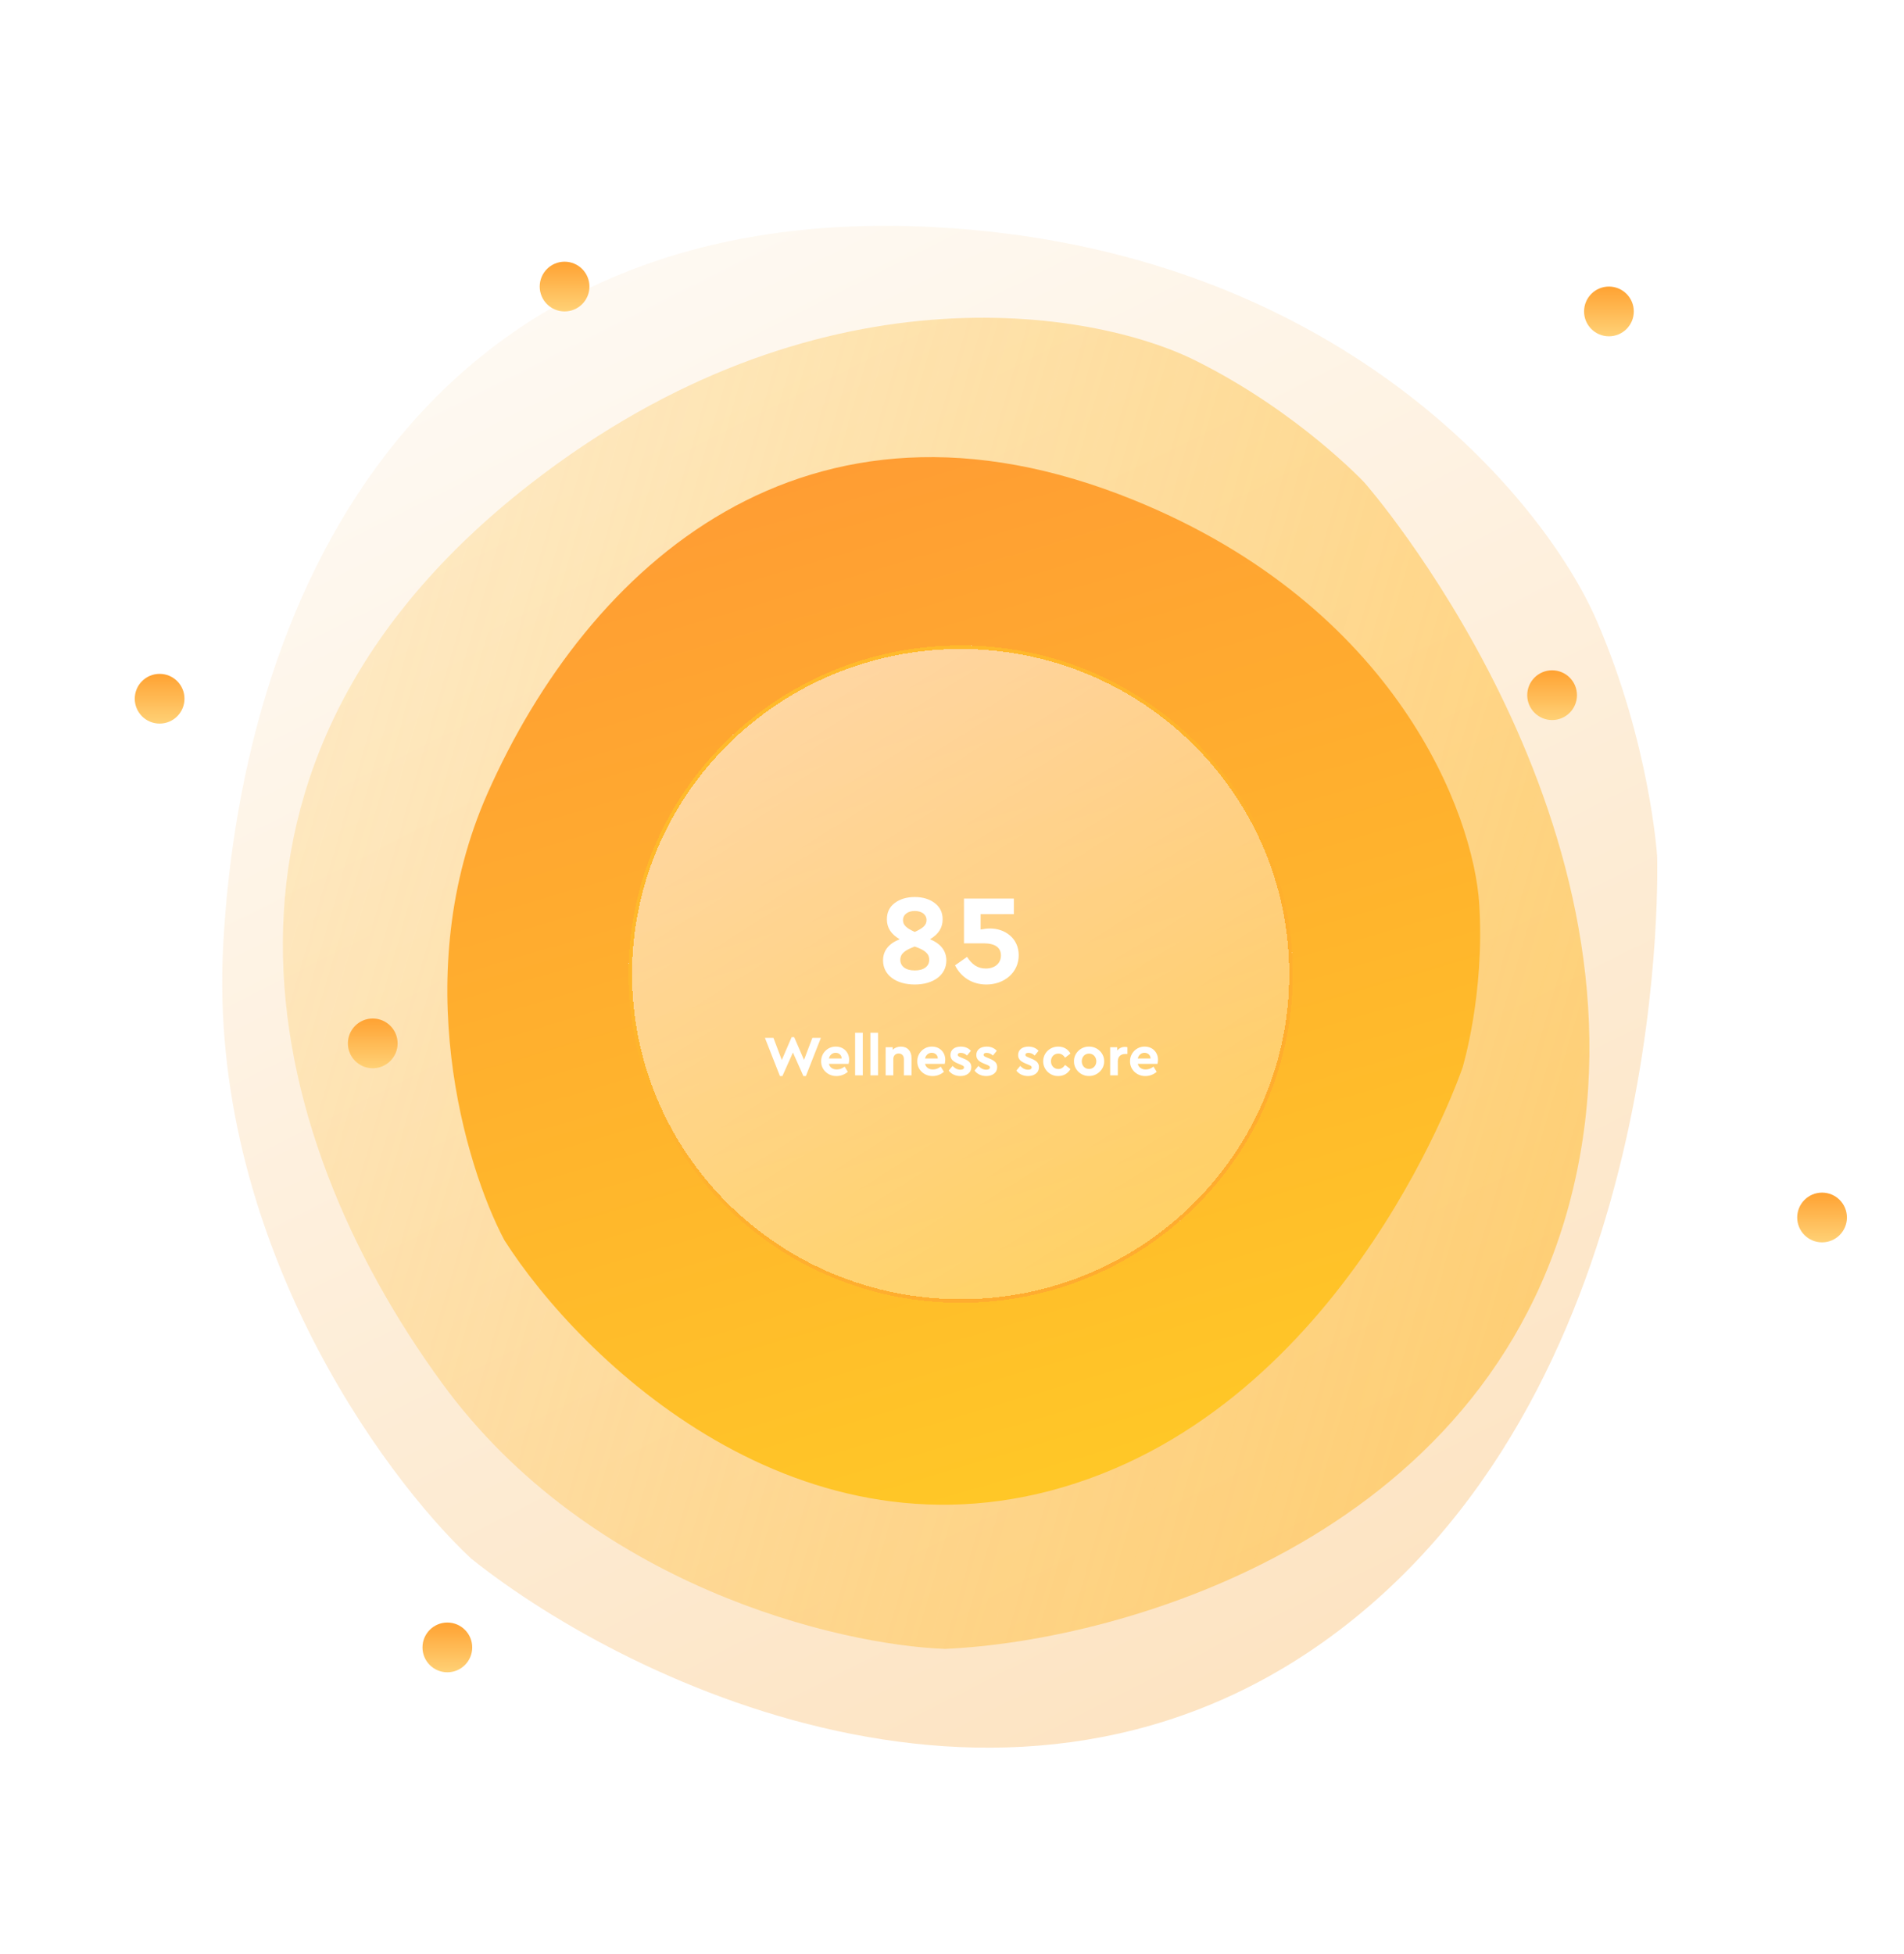 <svg width="536" height="550" viewBox="0 0 536 550" fill="none" xmlns="http://www.w3.org/2000/svg">
<path d="M381.073 455.646C471.562 382.681 466.493 240.814 466.493 240.814C466.493 240.814 464.458 209.29 449.545 174.798C434.631 140.306 376.418 69.841 262.88 63.917C120.957 56.513 68.163 164.318 62.819 266.338C58.543 347.953 107.562 415.202 132.605 438.625C177.724 474.7 290.584 528.611 381.073 455.646Z" fill="url(#paint0_linear_3924_2499)" fill-opacity="0.4"/>
<path d="M443.842 330.122C465.264 228.184 384.167 135.886 384.167 135.886C384.167 135.886 365.531 115.908 336.536 101.472C307.541 87.036 229.492 73.778 149.254 136.228C48.957 214.291 72.169 317.571 124.391 389.203C166.169 446.509 236.223 462.988 266.028 464.064C316.373 461.891 422.419 432.061 443.842 330.122Z" fill="url(#paint1_linear_3924_2499)" fill-opacity="0.6"/>
<path d="M302.987 417.397C380.776 391.923 411.724 300.471 411.724 300.471C411.724 300.471 417.997 279.939 416.429 254.535C414.86 229.132 393.218 170.808 319.193 140.741C226.663 103.158 165.498 159.533 137.269 223.216C114.685 274.162 130.995 328.31 141.974 349.016C163.233 382.423 225.199 442.87 302.987 417.397Z" fill="url(#paint2_linear_3924_2499)"/>
<circle cx="44.935" cy="196.652" r="7" fill="url(#paint3_linear_3924_2499)"/>
<circle cx="158.935" cy="80.652" r="7" fill="url(#paint4_linear_3924_2499)"/>
<circle cx="104.935" cy="293.652" r="7" fill="url(#paint5_linear_3924_2499)"/>
<circle cx="452.935" cy="87.652" r="7" fill="url(#paint6_linear_3924_2499)"/>
<circle cx="436.935" cy="195.652" r="7" fill="url(#paint7_linear_3924_2499)"/>
<circle cx="125.935" cy="463.652" r="7" fill="url(#paint8_linear_3924_2499)"/>
<circle cx="512.935" cy="342.652" r="7" fill="url(#paint9_linear_3924_2499)"/>
<g filter="url(#filter0_bd_3924_2499)">
<ellipse cx="270.435" cy="276.152" rx="93.5" ry="92.5" fill="url(#paint10_linear_3924_2499)" fill-opacity="0.7" shape-rendering="crispEdges"/>
<path d="M363.435 276.152C363.435 326.957 321.803 368.152 270.435 368.152C219.067 368.152 177.435 326.957 177.435 276.152C177.435 225.347 219.067 184.152 270.435 184.152C321.803 184.152 363.435 225.347 363.435 276.152Z" stroke="url(#paint11_linear_3924_2499)" shape-rendering="crispEdges"/>
</g>
<path d="M266.409 270.316C266.409 267.616 264.861 265.6 261.801 264.34C264.177 262.972 265.365 261.1 265.365 258.76C265.365 256.78 264.609 255.268 263.133 254.152C261.657 253.036 259.785 252.46 257.517 252.46C255.249 252.46 253.341 253.036 251.865 254.152C250.389 255.268 249.669 256.78 249.669 258.76C249.669 261.1 250.857 262.936 253.269 264.34C250.137 265.6 248.589 267.58 248.589 270.316C248.589 274.456 252.297 277.084 257.517 277.084C262.701 277.084 266.409 274.456 266.409 270.316ZM254.205 258.976C254.205 257.356 255.609 256.384 257.517 256.384C259.425 256.384 260.829 257.356 260.829 258.94C260.829 260.416 259.785 261.244 257.517 262.288C255.249 261.244 254.205 260.416 254.205 258.976ZM261.585 270.136C261.585 271.9 260.145 273.124 257.517 273.124C254.889 273.124 253.449 271.9 253.449 270.136C253.449 268.372 254.781 267.4 257.517 266.392C260.253 267.364 261.585 268.3 261.585 270.136ZM286.781 268.84C286.781 264.016 282.857 261.316 278.753 261.316C277.853 261.316 276.953 261.424 276.053 261.604V257.284H285.413V252.892H271.373V265.492H276.917C280.085 265.492 281.777 266.644 281.777 268.912C281.777 271.18 279.977 272.584 277.529 272.584C275.225 272.584 273.641 271.468 272.237 269.308L268.853 271.684C270.473 274.96 273.641 277.084 277.673 277.084C282.749 277.084 286.781 273.7 286.781 268.84Z" fill="white"/>
<path d="M228.693 292.092L226.341 298.3L223.573 291.9H222.853L220.085 298.332L217.733 292.092H215.333L219.557 302.844H220.261L223.221 296.22L226.165 302.844H226.869L231.093 292.092H228.693ZM238.895 299.42C238.991 299.02 239.039 298.62 239.039 298.236C239.039 296.172 237.503 294.556 235.311 294.556C233.023 294.508 231.119 296.412 231.167 298.7C231.119 300.988 233.055 302.892 235.503 302.844C236.671 302.844 237.727 302.444 238.671 301.66L237.775 300.188C237.087 300.716 236.351 300.988 235.567 300.988C234.415 300.988 233.599 300.428 233.343 299.42H238.895ZM233.343 297.9C233.583 296.924 234.319 296.3 235.231 296.3C236.175 296.3 236.927 296.924 236.943 297.9H233.343ZM240.724 302.652H242.884V290.652H240.724V302.652ZM245.021 302.652H247.181V290.652H245.021V302.652ZM256.598 297.74C256.598 295.82 255.462 294.556 253.622 294.556C252.678 294.556 251.862 294.892 251.302 295.452V294.732H249.318V302.652H251.478V298.028C251.478 297.116 252.102 296.492 252.982 296.492C253.862 296.492 254.454 297.116 254.454 298.028V302.652H256.598V297.74ZM265.957 299.42C266.053 299.02 266.101 298.62 266.101 298.236C266.101 296.172 264.565 294.556 262.373 294.556C260.085 294.508 258.181 296.412 258.229 298.7C258.181 300.988 260.117 302.892 262.565 302.844C263.733 302.844 264.789 302.444 265.733 301.66L264.837 300.188C264.149 300.716 263.413 300.988 262.629 300.988C261.477 300.988 260.661 300.428 260.405 299.42H265.957ZM260.405 297.9C260.645 296.924 261.381 296.3 262.293 296.3C263.237 296.3 263.989 296.924 264.005 297.9H260.405ZM267.067 301.308C267.787 302.268 268.955 302.844 270.347 302.844C271.243 302.844 271.979 302.62 272.555 302.172C273.147 301.724 273.435 301.1 273.435 300.316C273.435 299.148 272.747 298.524 271.211 297.9L270.443 297.58C269.819 297.324 269.611 297.18 269.611 296.876C269.611 296.508 269.931 296.316 270.459 296.316C271.115 296.316 271.707 296.572 272.235 297.068L273.323 295.74C272.603 294.956 271.659 294.556 270.475 294.556C268.747 294.556 267.563 295.436 267.563 296.924C267.563 298.092 268.267 298.748 269.723 299.34L270.571 299.692C271.163 299.948 271.387 300.076 271.387 300.412C271.387 300.844 270.955 301.068 270.379 301.068C269.595 301.068 268.843 300.716 268.155 299.996L267.067 301.308ZM274.348 301.308C275.068 302.268 276.236 302.844 277.628 302.844C278.524 302.844 279.26 302.62 279.836 302.172C280.428 301.724 280.716 301.1 280.716 300.316C280.716 299.148 280.028 298.524 278.492 297.9L277.724 297.58C277.1 297.324 276.892 297.18 276.892 296.876C276.892 296.508 277.212 296.316 277.74 296.316C278.396 296.316 278.988 296.572 279.516 297.068L280.604 295.74C279.884 294.956 278.94 294.556 277.756 294.556C276.028 294.556 274.844 295.436 274.844 296.924C274.844 298.092 275.548 298.748 277.004 299.34L277.852 299.692C278.444 299.948 278.668 300.076 278.668 300.412C278.668 300.844 278.236 301.068 277.66 301.068C276.876 301.068 276.124 300.716 275.436 299.996L274.348 301.308ZM286.113 301.308C286.833 302.268 288.001 302.844 289.393 302.844C290.289 302.844 291.025 302.62 291.601 302.172C292.193 301.724 292.481 301.1 292.481 300.316C292.481 299.148 291.793 298.524 290.257 297.9L289.489 297.58C288.865 297.324 288.657 297.18 288.657 296.876C288.657 296.508 288.977 296.316 289.505 296.316C290.161 296.316 290.753 296.572 291.281 297.068L292.369 295.74C291.649 294.956 290.705 294.556 289.521 294.556C287.793 294.556 286.609 295.436 286.609 296.924C286.609 298.092 287.313 298.748 288.769 299.34L289.617 299.692C290.209 299.948 290.433 300.076 290.433 300.412C290.433 300.844 290.001 301.068 289.425 301.068C288.641 301.068 287.889 300.716 287.201 299.996L286.113 301.308ZM293.667 298.684C293.635 300.972 295.587 302.892 297.907 302.844C299.443 302.844 300.659 302.092 301.347 300.876L299.843 299.724C299.331 300.444 298.755 300.86 297.939 300.86C296.723 300.86 295.859 299.948 295.859 298.684C295.859 297.452 296.723 296.524 297.939 296.524C298.771 296.524 299.347 296.956 299.843 297.676L301.347 296.508C300.659 295.292 299.459 294.556 297.907 294.556C295.555 294.556 293.667 296.364 293.667 298.684ZM302.339 298.684C302.291 300.94 304.243 302.876 306.563 302.828C308.883 302.876 310.883 300.94 310.835 298.684C310.883 296.428 308.899 294.524 306.579 294.556C304.259 294.508 302.291 296.428 302.339 298.684ZM308.627 298.7C308.627 299.932 307.747 300.844 306.579 300.844C305.379 300.844 304.531 299.932 304.531 298.7C304.531 297.436 305.379 296.524 306.579 296.524C307.747 296.524 308.627 297.468 308.627 298.7ZM317.385 294.732C317.177 294.668 316.953 294.636 316.681 294.636C315.801 294.636 315.033 295.02 314.505 295.676V294.732H312.521V302.652H314.681V298.7C314.681 297.34 315.513 296.636 316.809 296.636H317.385V294.732ZM325.848 299.42C325.944 299.02 325.992 298.62 325.992 298.236C325.992 296.172 324.456 294.556 322.264 294.556C319.976 294.508 318.072 296.412 318.12 298.7C318.072 300.988 320.008 302.892 322.456 302.844C323.624 302.844 324.68 302.444 325.624 301.66L324.728 300.188C324.04 300.716 323.304 300.988 322.52 300.988C321.368 300.988 320.552 300.428 320.296 299.42H325.848ZM320.296 297.9C320.536 296.924 321.272 296.3 322.184 296.3C323.128 296.3 323.88 296.924 323.896 297.9H320.296Z" fill="white"/>
<defs>
<filter id="filter0_bd_3924_2499" x="-23.065" y="-16.348" width="587" height="585" filterUnits="userSpaceOnUse" color-interpolation-filters="sRGB">
<feFlood flood-opacity="0" result="BackgroundImageFix"/>
<feGaussianBlur in="BackgroundImageFix" stdDeviation="100"/>
<feComposite in2="SourceAlpha" operator="in" result="effect1_backgroundBlur_3924_2499"/>
<feColorMatrix in="SourceAlpha" type="matrix" values="0 0 0 0 0 0 0 0 0 0 0 0 0 0 0 0 0 0 127 0" result="hardAlpha"/>
<feOffset dy="-2"/>
<feGaussianBlur stdDeviation="10"/>
<feComposite in2="hardAlpha" operator="out"/>
<feColorMatrix type="matrix" values="0 0 0 0 0 0 0 0 0 0 0 0 0 0 0 0 0 0 0.08 0"/>
<feBlend mode="normal" in2="effect1_backgroundBlur_3924_2499" result="effect2_dropShadow_3924_2499"/>
<feBlend mode="normal" in="SourceGraphic" in2="effect2_dropShadow_3924_2499" result="shape"/>
</filter>
<linearGradient id="paint0_linear_3924_2499" x1="342.061" y1="479.43" x2="92.211" y2="-16.584" gradientUnits="userSpaceOnUse">
<stop stop-color="#F9BB68"/>
<stop offset="1" stop-color="white"/>
</linearGradient>
<linearGradient id="paint1_linear_3924_2499" x1="430.406" y1="368.918" x2="-165.746" y2="196.202" gradientUnits="userSpaceOnUse">
<stop stop-color="#FFBF3F"/>
<stop offset="1" stop-color="#FFBF3F" stop-opacity="0"/>
</linearGradient>
<linearGradient id="paint2_linear_3924_2499" x1="271.307" y1="423.496" x2="155.822" y2="32.097" gradientUnits="userSpaceOnUse">
<stop stop-color="#FFC727"/>
<stop offset="1" stop-color="#FF8C38"/>
</linearGradient>
<linearGradient id="paint3_linear_3924_2499" x1="44.935" y1="189.652" x2="44.935" y2="203.652" gradientUnits="userSpaceOnUse">
<stop stop-color="#FFA232"/>
<stop offset="1" stop-color="#FFD176"/>
</linearGradient>
<linearGradient id="paint4_linear_3924_2499" x1="158.935" y1="73.652" x2="158.935" y2="87.652" gradientUnits="userSpaceOnUse">
<stop stop-color="#FFA232"/>
<stop offset="1" stop-color="#FFD176"/>
</linearGradient>
<linearGradient id="paint5_linear_3924_2499" x1="104.935" y1="286.652" x2="104.935" y2="300.652" gradientUnits="userSpaceOnUse">
<stop stop-color="#FFA232"/>
<stop offset="1" stop-color="#FFD176"/>
</linearGradient>
<linearGradient id="paint6_linear_3924_2499" x1="452.935" y1="80.652" x2="452.935" y2="94.652" gradientUnits="userSpaceOnUse">
<stop stop-color="#FFA232"/>
<stop offset="1" stop-color="#FFD176"/>
</linearGradient>
<linearGradient id="paint7_linear_3924_2499" x1="436.935" y1="188.652" x2="436.935" y2="202.652" gradientUnits="userSpaceOnUse">
<stop stop-color="#FFA232"/>
<stop offset="1" stop-color="#FFD176"/>
</linearGradient>
<linearGradient id="paint8_linear_3924_2499" x1="125.935" y1="456.652" x2="125.935" y2="470.652" gradientUnits="userSpaceOnUse">
<stop stop-color="#FFA232"/>
<stop offset="1" stop-color="#FFD176"/>
</linearGradient>
<linearGradient id="paint9_linear_3924_2499" x1="512.935" y1="335.652" x2="512.935" y2="349.652" gradientUnits="userSpaceOnUse">
<stop stop-color="#FFA232"/>
<stop offset="1" stop-color="#FFD176"/>
</linearGradient>
<linearGradient id="paint10_linear_3924_2499" x1="149.059" y1="117.913" x2="377.282" y2="480.573" gradientUnits="userSpaceOnUse">
<stop stop-color="white"/>
<stop offset="1" stop-color="white" stop-opacity="0.12"/>
</linearGradient>
<linearGradient id="paint11_linear_3924_2499" x1="180.42" y1="190.633" x2="346.335" y2="441.106" gradientUnits="userSpaceOnUse">
<stop stop-color="#FFBD2A"/>
<stop offset="0.452" stop-color="#FFB12D"/>
<stop offset="0.97" stop-color="#FFA631"/>
</linearGradient>
</defs>
</svg>
